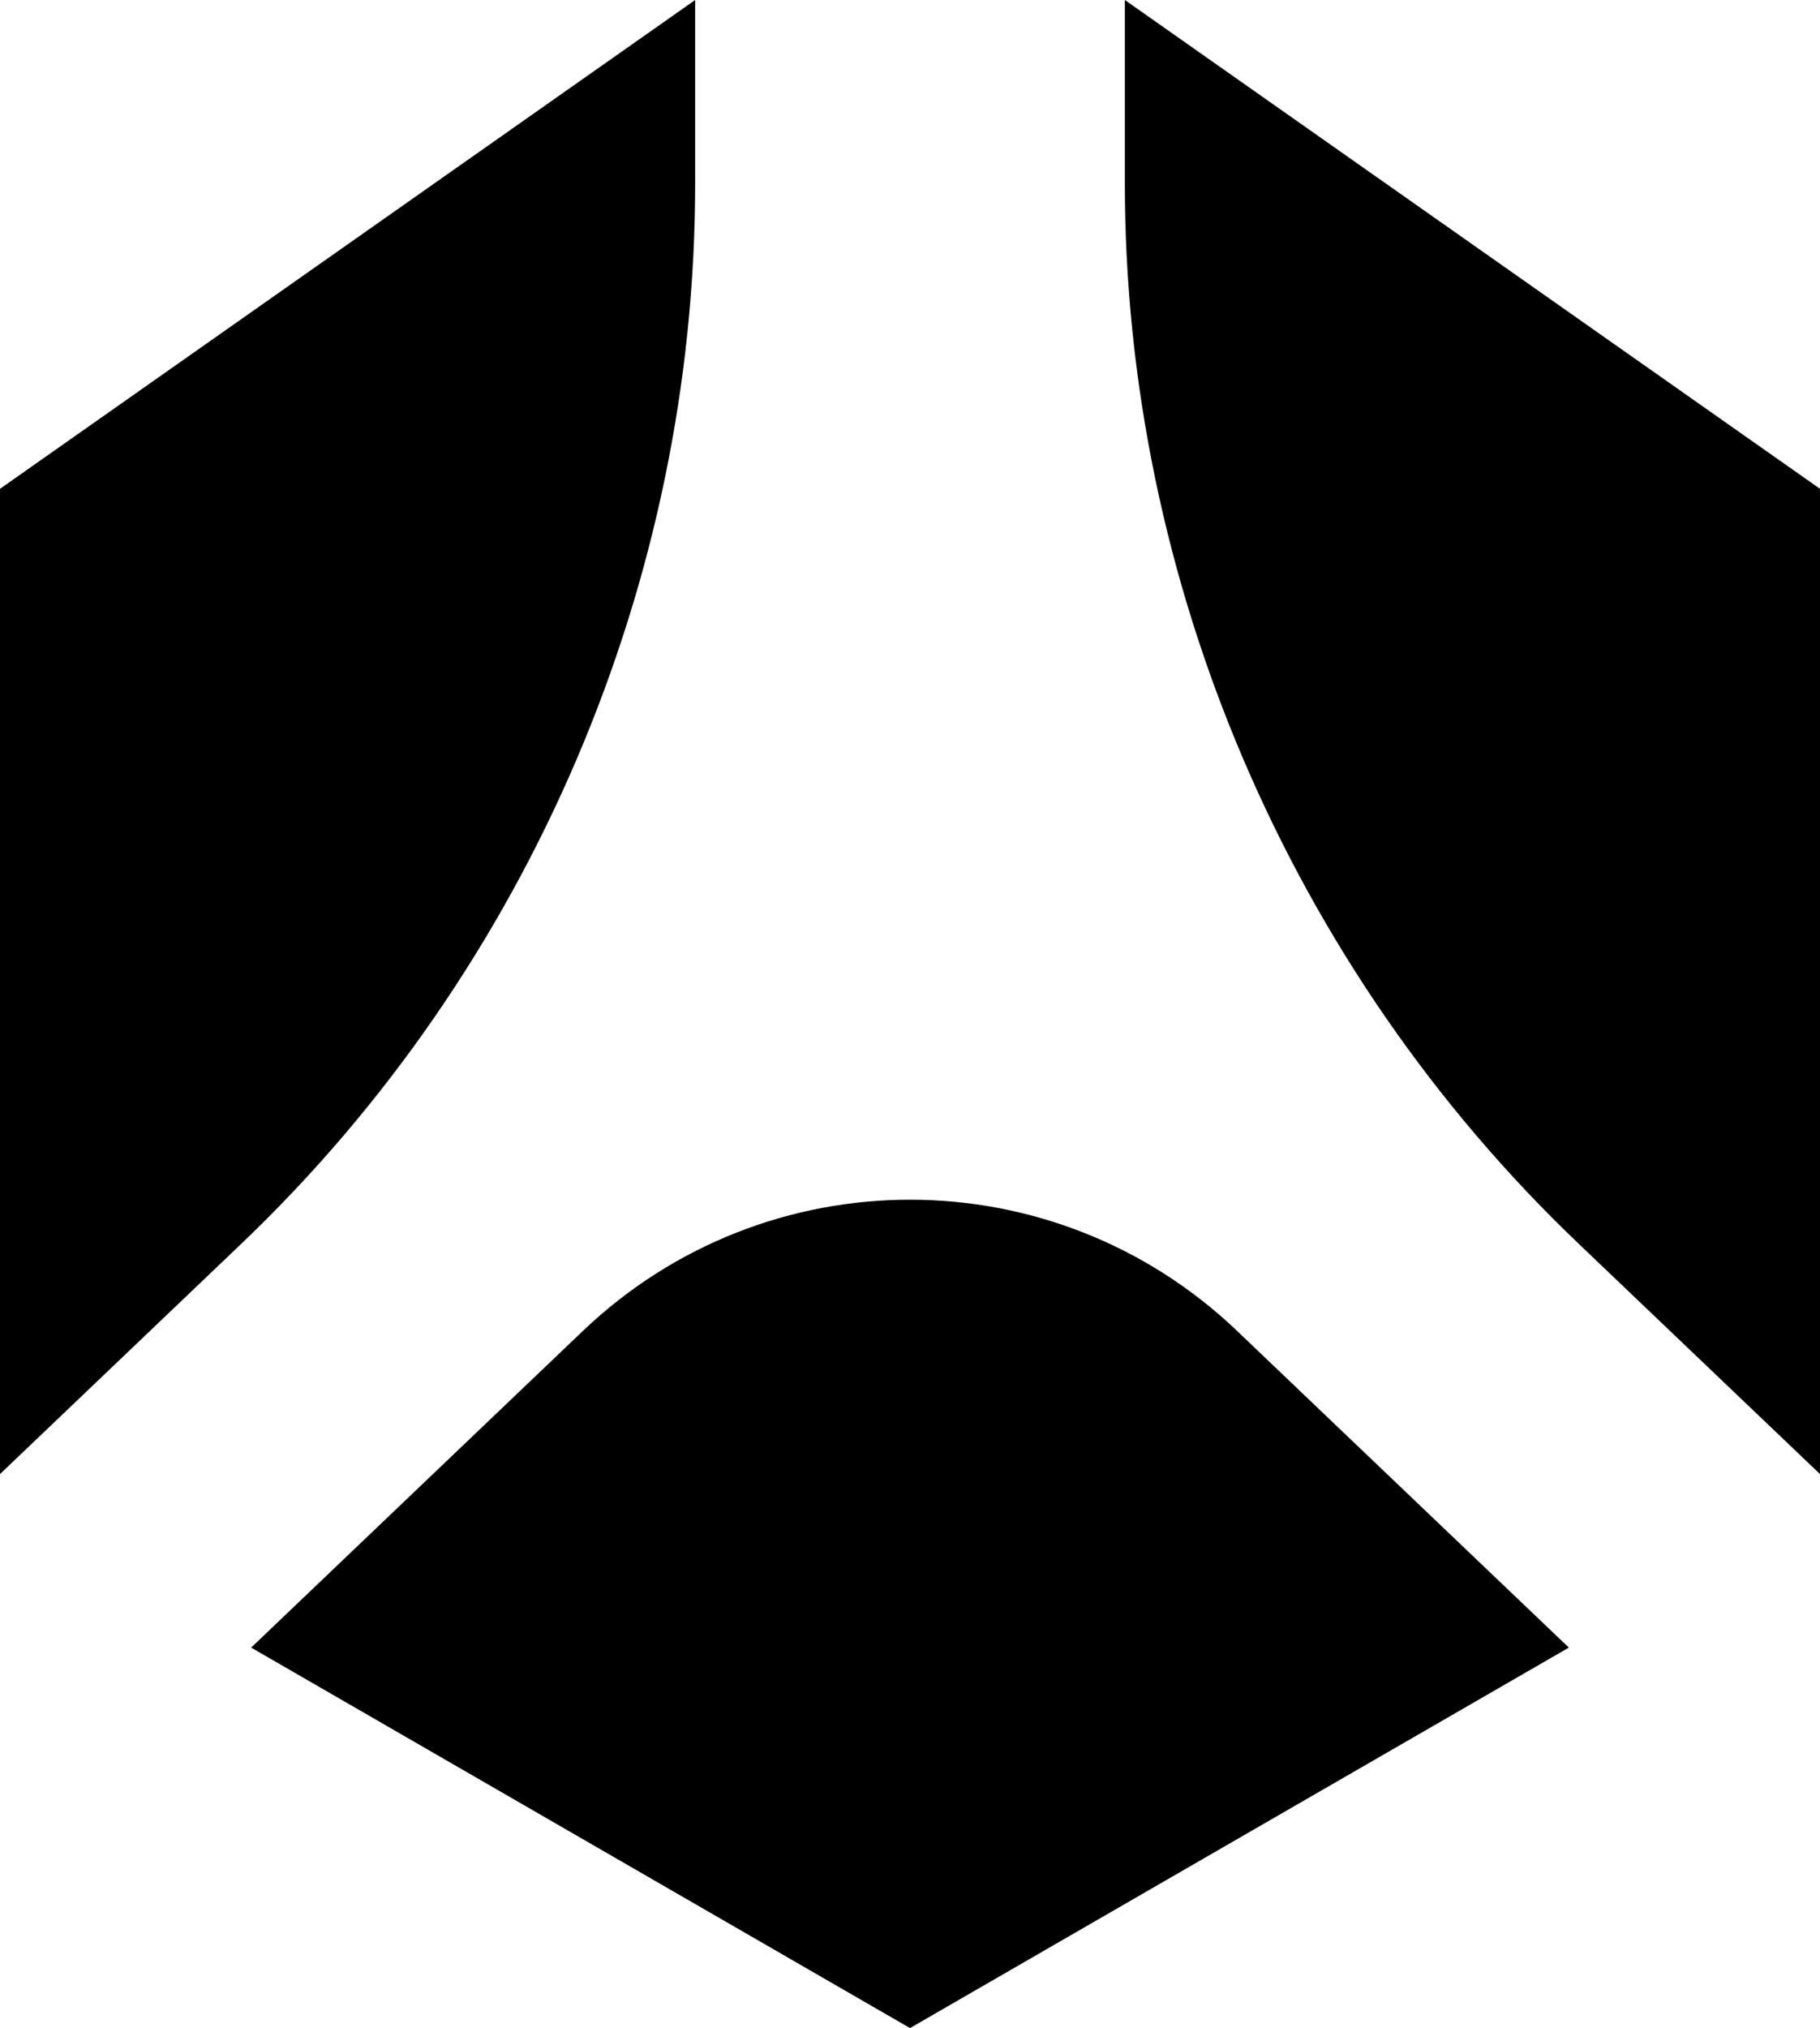 <svg data-name="Layer 1" xmlns="http://www.w3.org/2000/svg" viewBox="0 0 547.32 609.74"><path d="M338.27 55.14c0 119.82 49.71 235.99 136.4 318.72l72.65 69.32V146.96L338.27 0v55.14ZM372.06 400.17c-55.17-52.64-141.61-52.64-196.8 0l-99.73 95.18 198.13 114.39 198.13-114.39-99.73-95.17ZM72.65 373.86c86.68-82.73 136.4-198.9 136.4-318.73V0L0 146.96v296.22l72.65-69.32Z"></path></svg>
